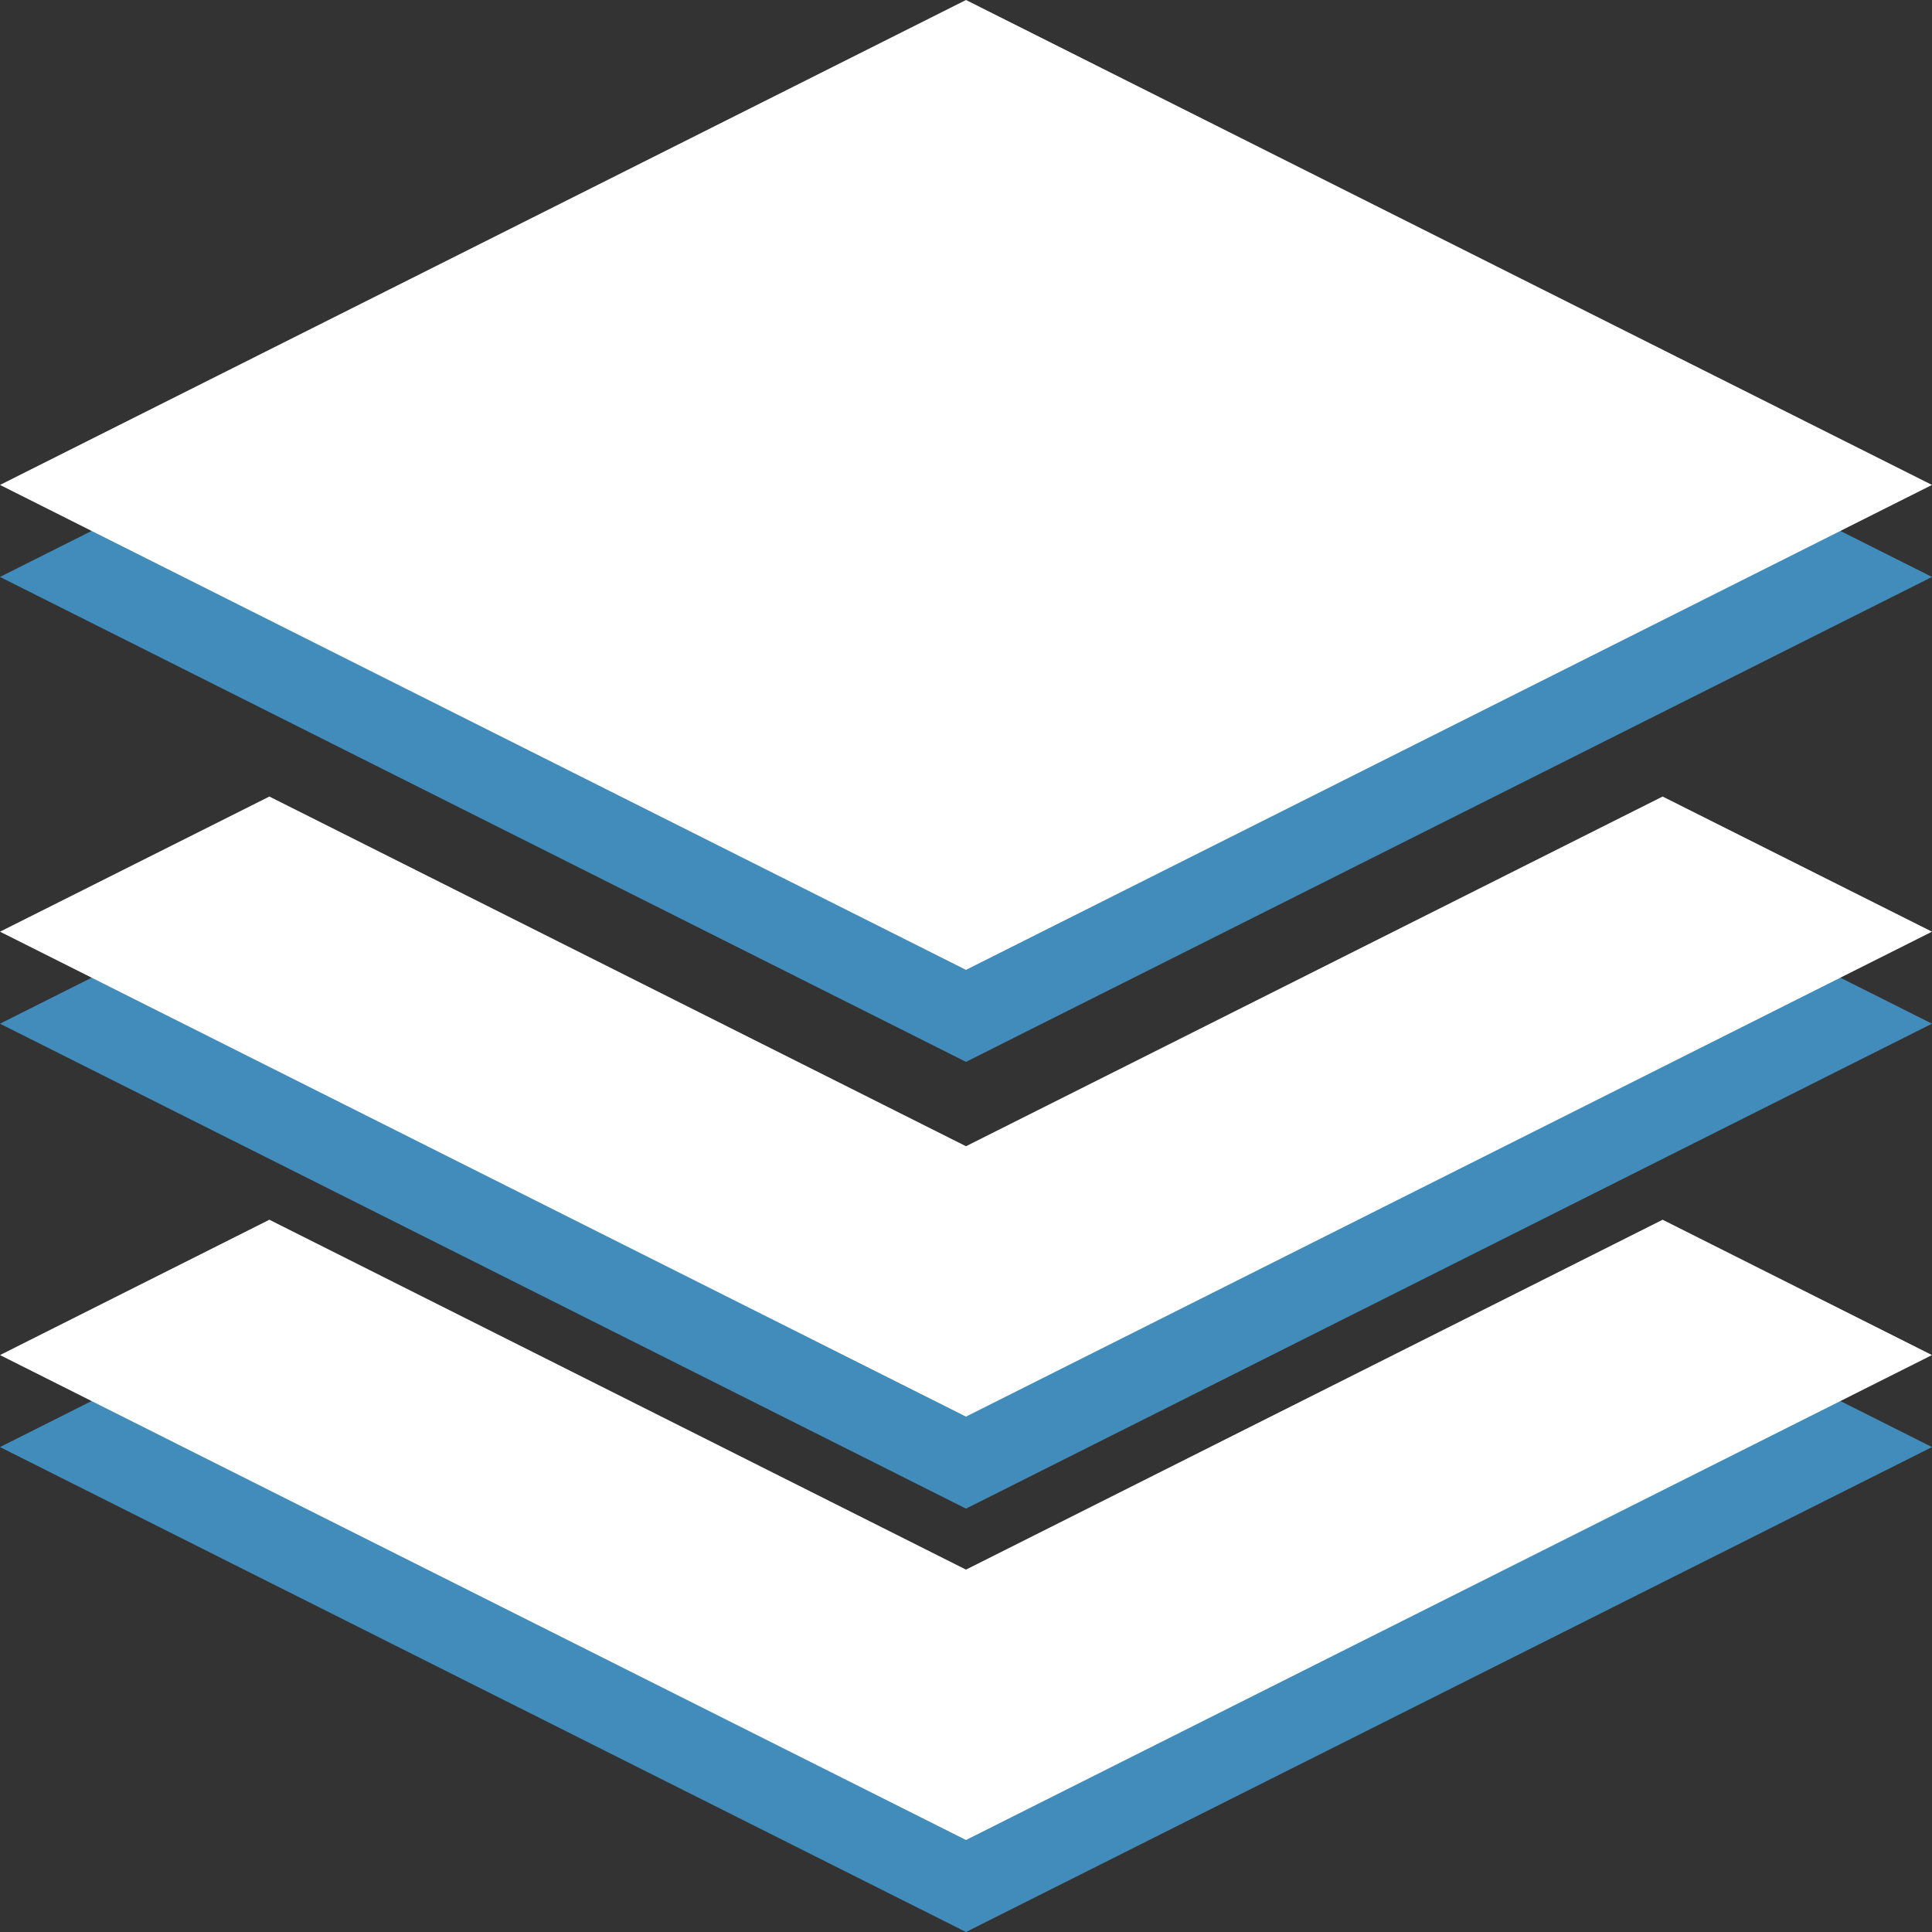 <svg id="Layer_1" xmlns="http://www.w3.org/2000/svg" width="21" height="21" viewBox="0 0 21 21"><rect x="0" y="0" width="21" height="21" fill="#333333" stroke="none"/><path fill="#428CBB" d="M10.5 1L21 6.271l-10.5 5.271L0 6.271 10.5 1zm0 12.459L2.928 9.658 0 11.127l10.5 5.271L21 11.127l-2.928-1.469-7.572 3.801zm0 4.602l-7.572-3.803L0 15.729 10.5 21 21 15.729l-2.928-1.471-7.572 3.803zm0 0"/><path fill="#FFF" d="M10.5 0L21 5.271l-10.5 5.271L0 5.271 10.5 0zm0 12.459L2.928 8.658 0 10.127l10.5 5.271L21 10.127l-2.928-1.469-7.572 3.801zm0 4.602l-7.572-3.803L0 14.729 10.5 20 21 14.729l-2.928-1.471-7.572 3.803zm0 0"/></svg>